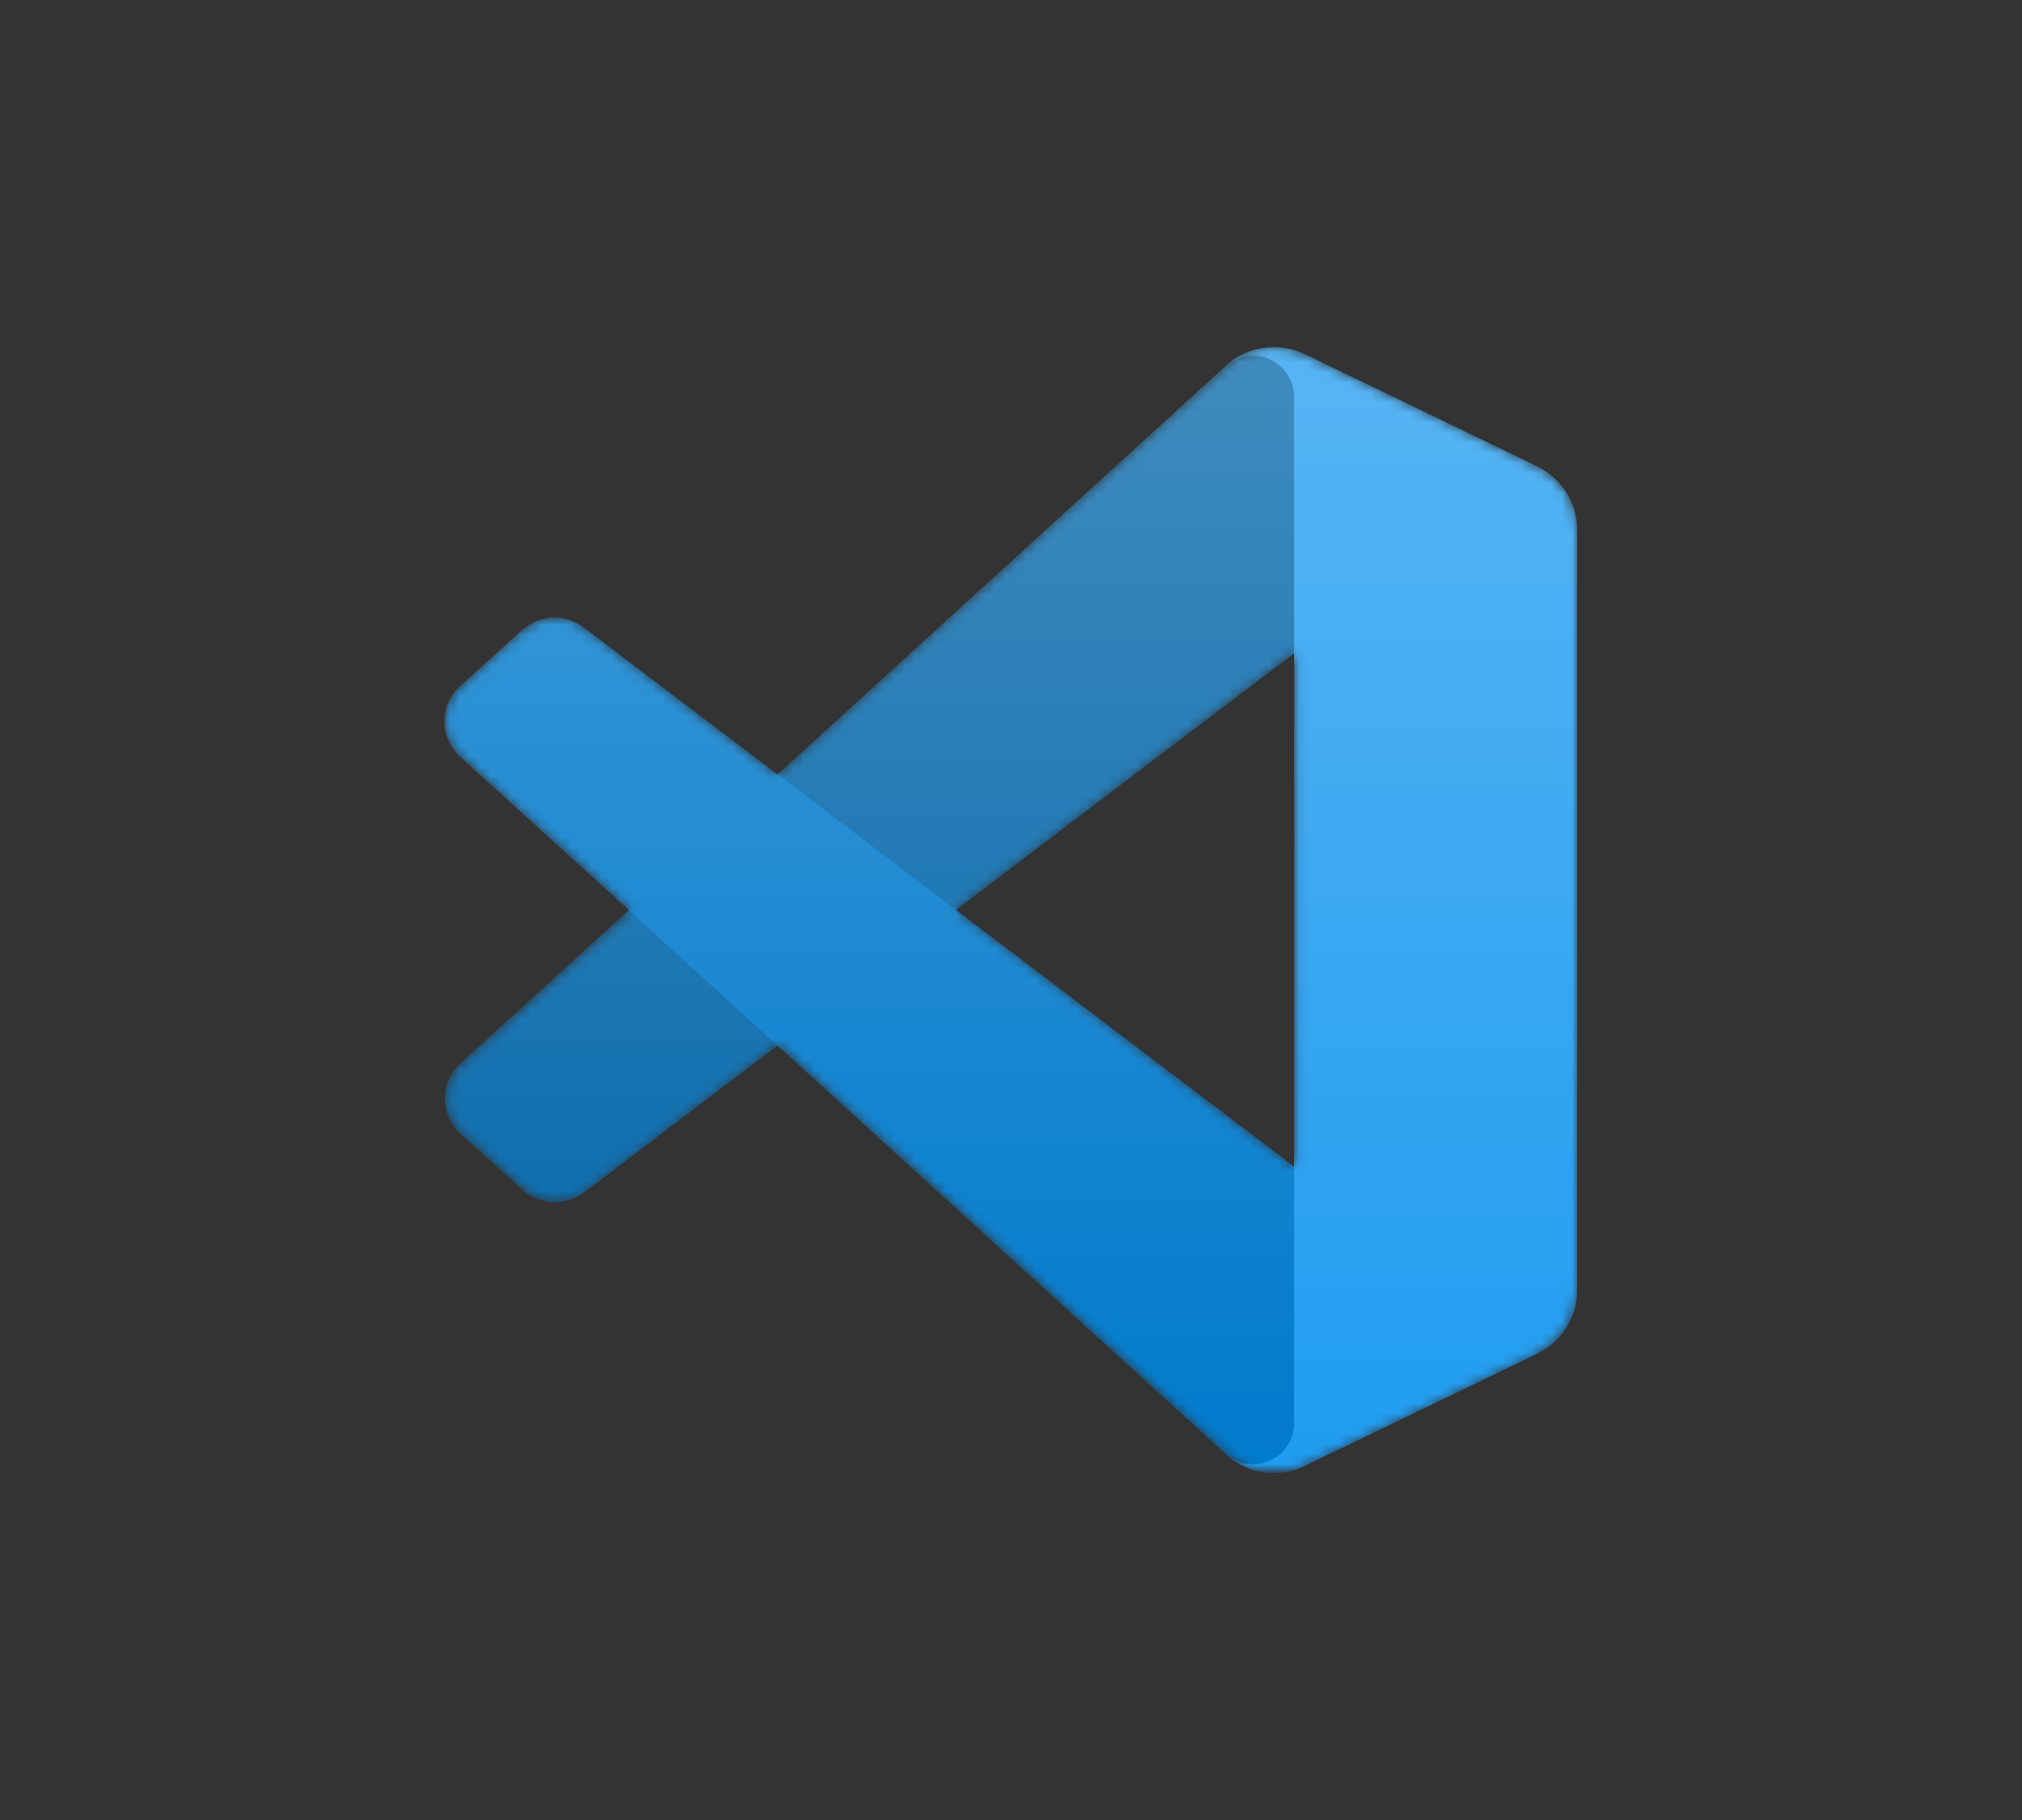 <?xml version="1.0" encoding="utf-8"?>
<!-- Generator: Adobe Illustrator 25.0.1, SVG Export Plug-In . SVG Version: 6.00 Build 0)  -->
<svg version="1.1" id="Layer_1" xmlns="http://www.w3.org/2000/svg" xmlns:xlink="http://www.w3.org/1999/xlink" x="0px" y="0px"
	 viewBox="0 0 200 180" enable-background="new 0 0 200 180" xml:space="preserve">
<rect x="0" y="0" width="200" height="180" fill="#333333" stroke="none"/>
<defs>
	<filter id="Adobe_OpacityMaskFilter" filterUnits="userSpaceOnUse" x="44" y="34.3" width="112" height="111.3">
		<feColorMatrix  type="matrix" values="1 0 0 0 0  0 1 0 0 0  0 0 1 0 0  0 0 0 1 0"/>
	</filter>
</defs>
<mask maskUnits="userSpaceOnUse" x="44" y="34.3" width="112" height="111.3" id="mask0_1_">
	<path fill-rule="evenodd" clip-rule="evenodd" fill="#FFFFFF" filter="url(#Adobe_OpacityMaskFilter)" d="M123.4,145.2
		c1.8,0.7,3.8,0.6,5.6-0.2l23-11.1c2.4-1.2,4-3.6,4-6.3V52.4c0-2.7-1.5-5.1-4-6.3L129,35c-2.3-1.1-5.1-0.8-7.1,0.6
		c-0.3,0.2-0.6,0.5-0.8,0.7L76.9,76.6L57.7,62c-1.8-1.4-4.3-1.2-6,0.3l-6.2,5.6c-2,1.8-2,5,0,6.9L62.3,90l-16.7,15.2
		c-2,1.9-2,5,0,6.9l6.2,5.6c1.7,1.5,4.2,1.6,6,0.3l19.2-14.6l44.1,40.2C121.7,144.3,122.6,144.8,123.4,145.2z M128,64.6L94.6,90
		l33.5,25.4V64.6z"/>
</mask>
<g id="vscode" mask="url(#mask0_1_)">
	<path fill="#0065A9" d="M152,46.1L129,35c-2.7-1.3-5.9-0.7-8,1.4l-75.5,68.8c-2,1.9-2,5,0,6.9l6.2,5.6c1.7,1.5,4.2,1.6,6,0.3
		l90.9-69c3-2.3,7.4-0.1,7.4,3.7v-0.3C156,49.7,154.4,47.3,152,46.1z"/>
	<g>
		<path fill="#007ACC" d="M152,133.9L129,145c-2.7,1.3-5.9,0.7-8-1.4L45.5,74.8c-2-1.9-2-5,0-6.9l6.2-5.6c1.7-1.5,4.2-1.6,6-0.3
			l90.9,69c3,2.3,7.4,0.1,7.4-3.7v0.3C156,130.3,154.4,132.7,152,133.9z"/>
	</g>
	<g>
		<path fill="#1F9CF0" d="M129,145c-2.7,1.3-5.9,0.7-8-1.4c2.6,2.6,7,0.8,7-2.9V39.3c0-3.7-4.4-5.5-7-2.9c2.1-2.1,5.3-2.6,8-1.4
			L152,46.1c2.4,1.2,4,3.6,4,6.3v75.2c0,2.7-1.5,5.1-4,6.3L129,145z"/>
	</g>
	<g opacity="0.25">
		
			<linearGradient id="SVGID_1_" gradientUnits="userSpaceOnUse" x1="99.966" y1="147.667" x2="99.966" y2="36.333" gradientTransform="matrix(1 0 0 -1 0 182)">
			<stop  offset="0" style="stop-color:#FFFFFF"/>
			<stop  offset="1" style="stop-color:#FFFFFF;stop-opacity:0"/>
		</linearGradient>
		<path fill-rule="evenodd" clip-rule="evenodd" fill="url(#SVGID_1_)" d="M123.4,145.2c1.8,0.7,3.8,0.6,5.6-0.2l23-11.1
			c2.4-1.2,4-3.6,4-6.3V52.4c0-2.7-1.5-5.1-4-6.3l-23-11.1c-2.3-1.1-5.1-0.8-7.1,0.6c-0.3,0.2-0.6,0.5-0.8,0.7L76.9,76.6L57.6,62
			c-1.8-1.4-4.3-1.2-6,0.3l-6.2,5.6c-2,1.8-2,5,0,6.9L62.2,90l-16.7,15.2c-2,1.9-2,5,0,6.9l6.2,5.6c1.7,1.5,4.2,1.6,6,0.3l19.2-14.6
			l44.1,40.2C121.7,144.3,122.5,144.8,123.4,145.2z M128,64.6L94.5,90l33.5,25.4V64.6z"/>
	</g>
</g>
</svg>
